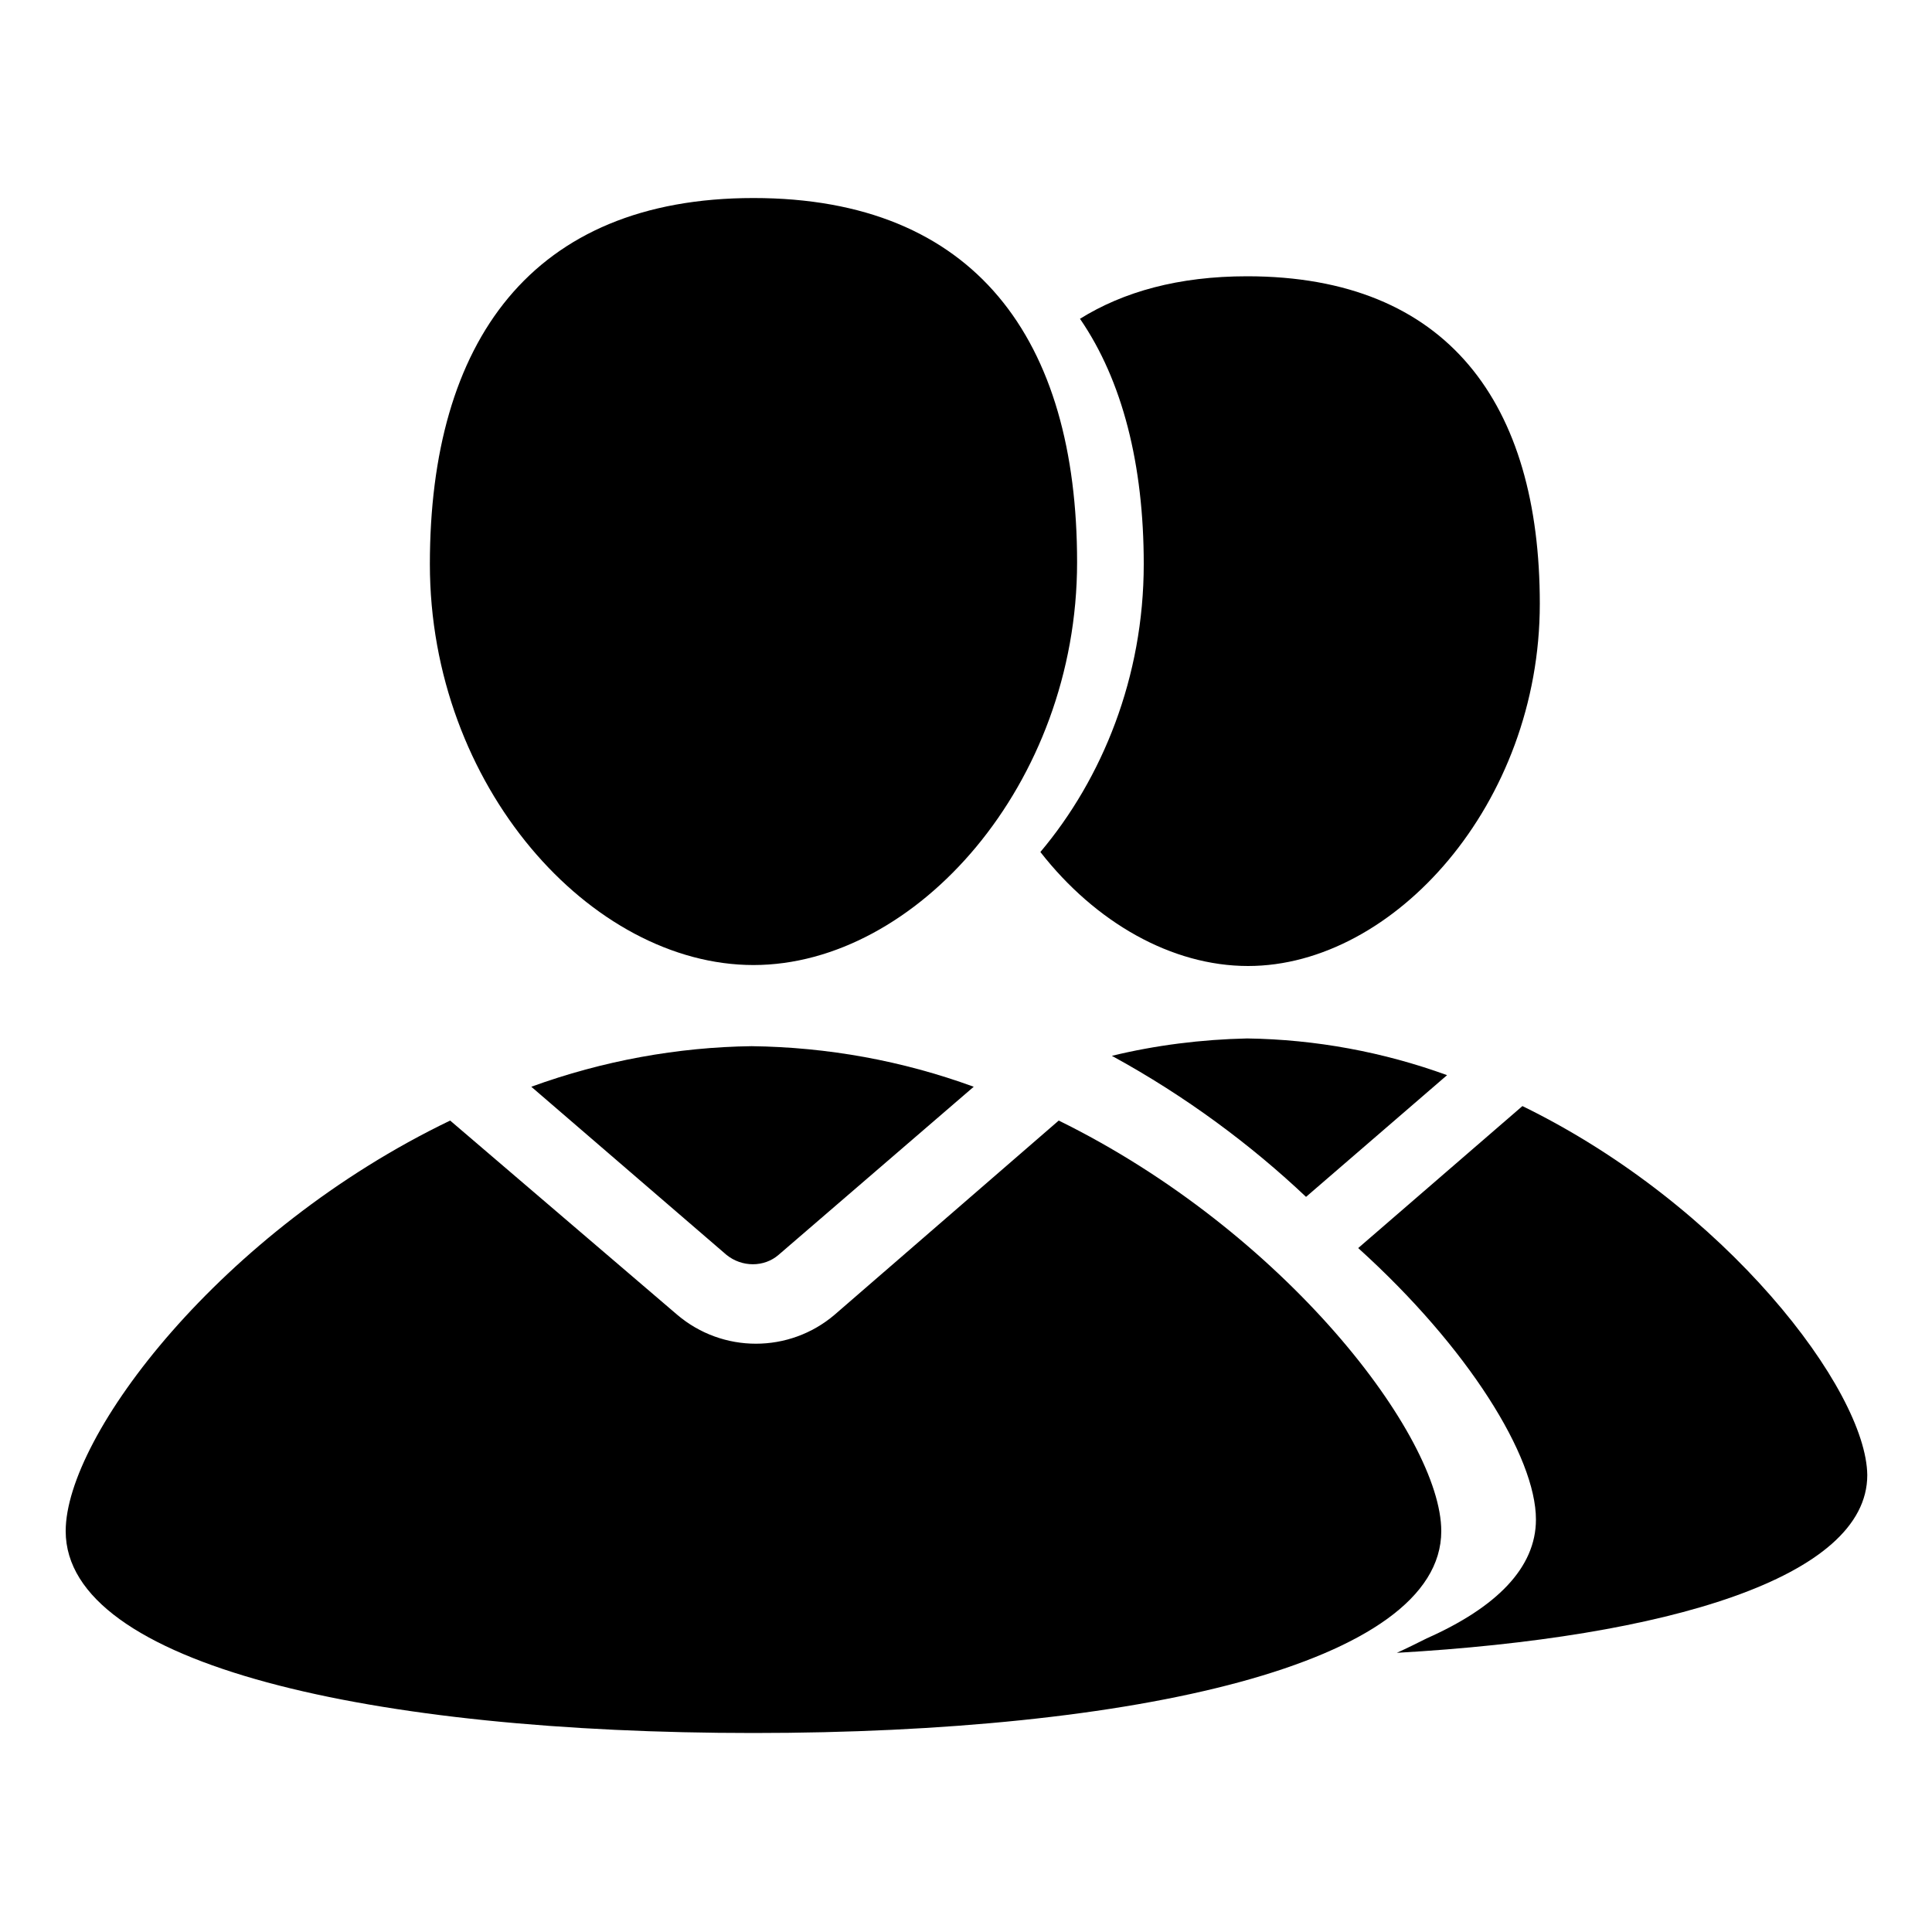 <?xml version="1.0" standalone="no"?><!DOCTYPE svg PUBLIC "-//W3C//DTD SVG 1.1//EN" "http://www.w3.org/Graphics/SVG/1.1/DTD/svg11.dtd"><svg t="1566380995279" class="icon" viewBox="0 0 1024 1024" version="1.1" xmlns="http://www.w3.org/2000/svg" p-id="4561" xmlns:xlink="http://www.w3.org/1999/xlink" width="200" height="200"><defs><style type="text/css"></style></defs><path d="M660.992 146.432c-36.352 0-65.536 8.192-88.576 22.528 22.528 32.768 33.792 77.312 33.792 130.048 0 59.904-22.016 113.664-54.784 152.576 29.184 37.376 69.632 60.416 110.08 60.416 77.312 0 154.624-86.016 154.624-192s-48.64-173.568-155.136-173.568z" p-id="4562"></path><path d="M399.36 511.488c86.016 0 171.52-95.744 171.52-213.504S517.12 104.96 399.36 104.96 227.84 181.248 227.84 299.008 313.344 511.488 399.36 511.488z m-117.76 64.512l103.424 89.088c8.192 6.656 19.968 6.656 27.648 0l103.424-89.088c-37.888-13.824-77.312-20.992-117.76-21.504-38.912 0.512-78.848 7.68-116.736 21.504z" p-id="4563"></path><path d="M561.152 593.92l-118.784 102.912c-24.064 20.48-59.392 20.48-83.456 0L238.592 593.92c-121.344 58.368-203.776 166.912-203.776 217.6 0 71.168 163.328 107.008 364.544 107.008s364.544-36.352 364.544-107.008c0-50.176-82.944-158.72-202.752-217.6zM692.224 634.368l74.752-64.512c-33.792-12.288-69.632-18.944-105.984-19.456-24.064 0.512-48.64 3.584-71.68 9.216 39.424 21.504 74.24 47.616 102.912 74.752z" p-id="4564"></path><path d="M806.912 586.24l-87.04 75.264c58.368 52.736 94.208 110.592 94.208 143.872 0 25.6-20.992 46.592-57.856 62.976-5.12 2.56-10.24 5.12-15.872 7.68 143.36-8.192 249.344-39.936 249.344-94.208-0.512-45.056-74.752-142.848-182.784-195.584z" p-id="4565"></path></svg>